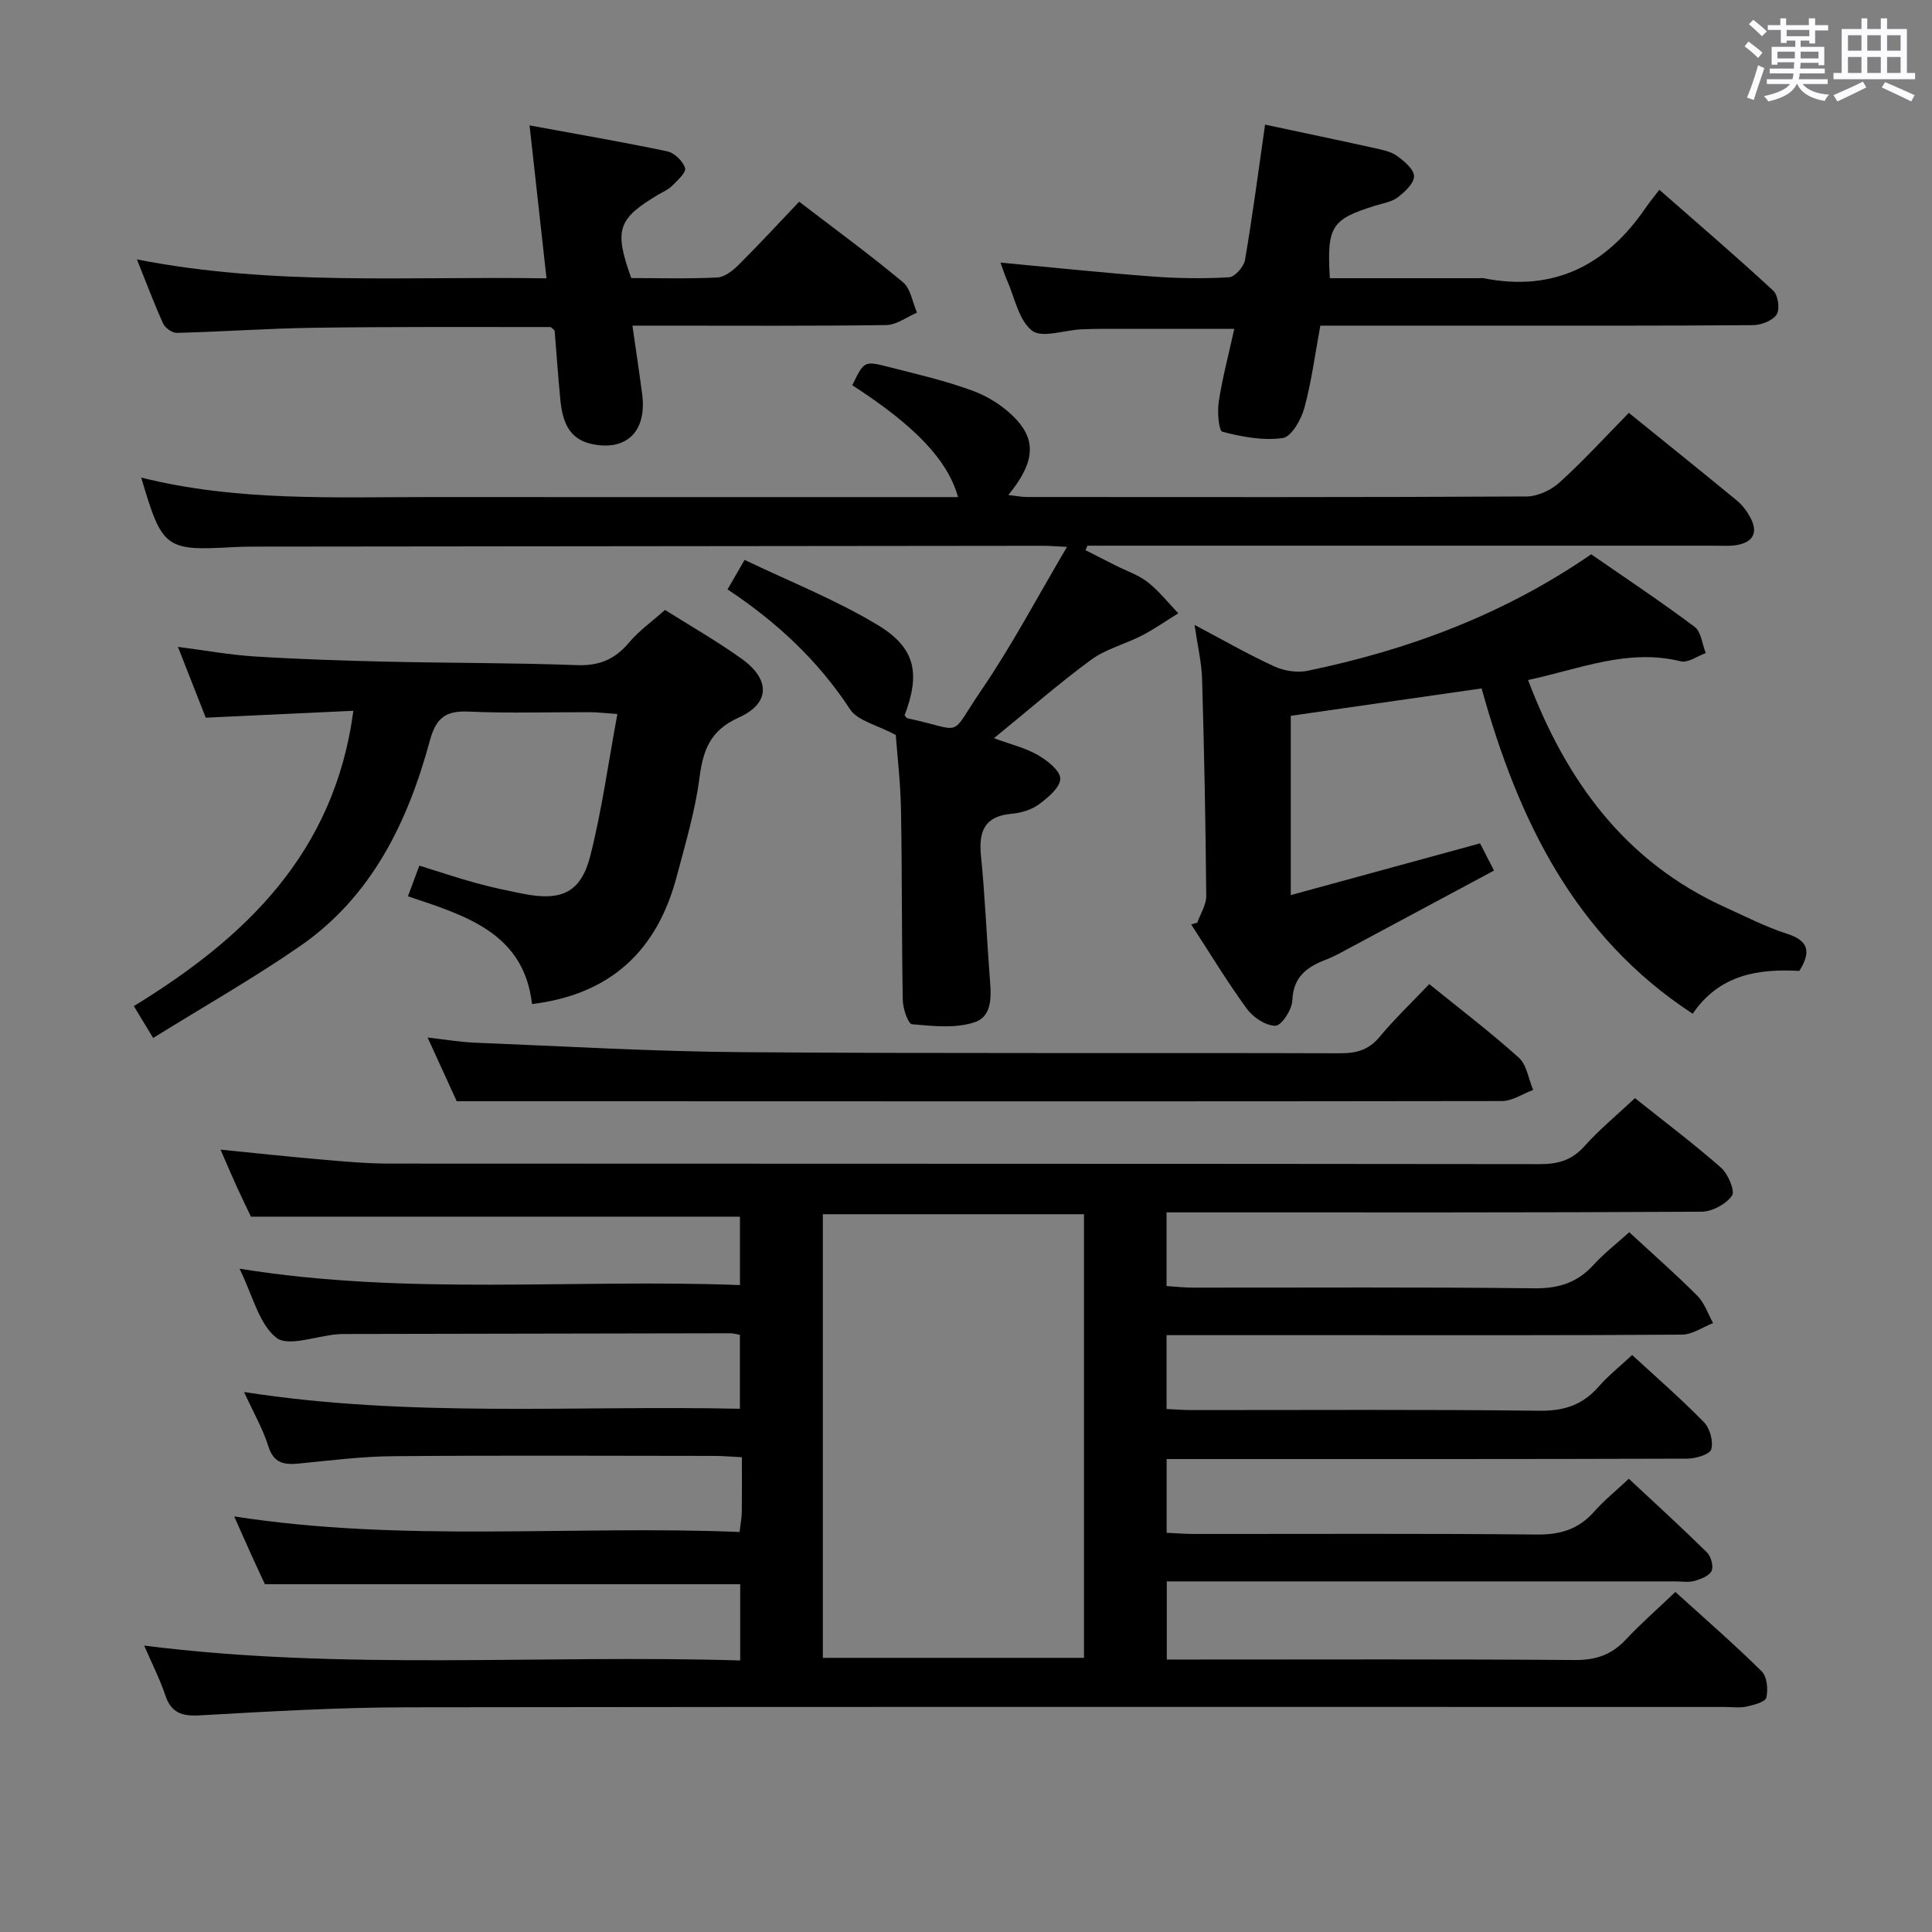 <svg enable-background="new 0 0 400 400" viewBox="0 0 400 400" xmlns="http://www.w3.org/2000/svg"><rect x="0" y="0" width="400" height="400" fill="#808080" stroke="none"/><path d="m361.2 9.6.8-1c.9.7 1.9 1.4 2.9 2.3l-.9 1.1c-1-1-2-1.8-2.8-2.4zm.5 10.6c.9-2.1 1.6-4.3 2.3-6.7.4.2.8.4 1.3.6-.7 2.1-1.5 4.3-2.2 6.6zm.4-15.2.9-.9c1 .8 2 1.6 2.8 2.4l-1 1c-.9-.9-1.8-1.7-2.7-2.5zm12.5-1.2h1.2v1.4h2.7v1.1h-2.7v2.7h-1.2v-.6h-1.8v1.3h4.9v3.8h-1.2v-.5h-3.7c0 .4-.1.9-.1 1.2h5.1v1h-5.2c0 .5-.1.9-.2 1.2h6v1h-5.2c1.1 1.3 2.9 2 5.5 2.2-.4.4-.7.8-.9 1.3-2.9-.5-4.8-1.6-5.7-3.5h-.1c-.8 1.7-2.7 2.9-5.9 3.6-.2-.4-.6-.8-.9-1.1 2.8-.6 4.6-1.4 5.4-2.5h-4.8v-1h5.3c.1-.3.2-.7.2-1.2h-4.9v-1h5c0-.4 0-.8.1-1.3h-3.5v.5h-1.2v-3.7h4.9v-1.3h-1.8v.5h-1.2v-2.7h-2.7v-1h2.6v-1.4h1.2v1.4h4.7v-1.4zm-6.6 8.3h3.6c0-.4 0-.9 0-1.4h-3.6zm1.9-4.6h4.7v-1.3h-4.7zm6.6 3.2h-3.7v1.4h3.7z" fill="#fbfafc"/><path d="m385.3 3.8h1.3v2.2h2.8v-2.2h1.3v2.2h4.1v9.1h1.7v1.3h-16.9v-1.3h1.7v-9.1h4.1v-2.2zm.4 13.1.7 1.2c-1.8.9-3.8 1.9-6 2.9-.2-.4-.5-.8-.8-1.3 2.3-1 4.3-1.9 6.1-2.8zm-3.1-6.4h2.8v-3.2h-2.8zm0 4.6h2.8v-3.3h-2.8zm4-4.6h2.8v-3.2h-2.8zm0 4.6h2.8v-3.3h-2.8zm3.7 1.9c2.1.9 4.1 1.8 6.1 2.7l-.7 1.3c-2.2-1.1-4.2-2-6.1-2.9zm3.2-9.7h-2.8v3.2h2.8v-3.1zm-2.8 7.8h2.8v-3.3h-2.8z" fill="#fbfafc"/><g fill="#010000"><path d="m153.25 343.78c0-6.14 0-11.23 0-15.78-32.76 0-65.17 0-98.4 0-.63-1.36-1.74-3.72-2.82-6.1-1.09-2.4-2.14-4.81-3.54-7.94 35.16 5.45 69.86 1.8 104.63 3.22.21-1.82.44-2.95.46-4.08.05-3.63.02-7.27.02-11.4-2.21-.11-3.97-.27-5.74-.27-22.16-.02-44.33-.13-66.49.06-6.47.05-12.93.88-19.37 1.51-3.07.3-5.31.05-6.44-3.56s-3.07-6.96-5.03-11.24c34.36 5.36 68.34 2.73 102.66 3.47 0-5.4 0-10.28 0-15.31-.75-.13-1.38-.32-2.01-.32-26.66.04-53.32.09-79.98.15-.5 0-1 .02-1.5.07-4.28.37-10.06 2.63-12.5.69-3.61-2.87-4.86-8.71-7.61-14.28 34.87 5.63 69.08 2.07 103.61 3.39 0-5.13 0-9.71 0-14.16-33.52 0-67.04 0-101.24 0-.67-1.42-1.83-3.77-2.92-6.16s-2.11-4.81-3.38-7.72c7.34.73 14.06 1.46 20.8 2.04 4.64.4 9.29.84 13.93.85 79.49.05 158.98.01 238.46.11 3.76 0 6.59-.81 9.17-3.69 3.09-3.45 6.71-6.43 10.48-9.97 6.02 4.8 12.11 9.38 17.81 14.39 1.47 1.29 2.96 4.83 2.28 5.8-1.24 1.76-4.11 3.31-6.31 3.32-34.99.2-69.99.14-104.98.14-1.81 0-3.62 0-5.78 0v15.26c1.78.11 3.69.32 5.59.32 23.5.02 46.99-.14 70.49.14 5.07.06 8.94-1.14 12.31-4.84 2.22-2.43 4.86-4.47 7.41-6.77 4.89 4.52 9.65 8.7 14.11 13.17 1.48 1.49 2.19 3.74 3.25 5.64-2.14.83-4.28 2.37-6.43 2.39-23.66.17-47.33.11-70.99.11-11.8 0-23.59 0-35.74 0v15.29c1.72.08 3.47.22 5.23.22 24 .01 47.99-.15 71.99.14 5.11.06 8.94-1.21 12.24-4.99 1.96-2.24 4.33-4.12 6.94-6.55 5.04 4.65 10.16 9.09 14.87 13.92 1.24 1.27 1.98 3.99 1.5 5.61-.32 1.07-3.23 1.92-4.98 1.93-33.99.11-67.99.08-101.98.08-1.81 0-3.62 0-5.79 0v15.27c1.81.08 3.74.24 5.66.24 23.66.02 47.33-.12 70.99.12 4.89.05 8.66-1.11 11.88-4.76 2.07-2.34 4.53-4.32 7.16-6.79 5.6 5.23 10.98 10.13 16.17 15.24.84.83 1.41 2.87.97 3.83-.48 1.04-2.22 1.71-3.54 2.08-1.24.35-2.65.1-3.98.1-32.99 0-65.99 0-98.98 0-1.97 0-3.95 0-6.3 0v16.18h6.01c26.16 0 52.33-.1 78.49.1 4.35.03 7.62-1.1 10.55-4.24 3.06-3.28 6.46-6.24 10.25-9.85 6.01 5.45 12.11 10.75 17.86 16.42 1.12 1.1 1.37 3.76.97 5.45-.22.91-2.6 1.54-4.1 1.86-1.43.31-2.98.08-4.48.08-90.99 0-181.97-.07-272.96.07-14.29.02-28.58.87-42.85 1.67-3.7.21-5.88-.55-7.1-4.2-1.09-3.28-2.69-6.38-4.36-10.25 41.28 5.23 82.16 1.83 123.4 3.08zm71.18-.54c0-30.9 0-61.44 0-91.85-18.3 0-36.21 0-54.07 0v91.85z"/><path d="m220.91 113.23c-2.51-.12-3.63-.23-4.76-.23-54.49.05-108.97.11-163.46.17-1.5 0-3 .03-4.49.11-13.95.79-14.64.29-18.96-14.4 19.93 4.98 40.07 4.02 60.14 4.03 34.49.03 68.98.01 103.47.01h5.5c-2.12-7.67-8.92-14.78-21.89-23.16 2.42-4.98 2.44-5.09 7.44-3.81 5.94 1.52 11.96 2.89 17.69 5.03 3.29 1.23 6.57 3.39 8.93 5.98 4.16 4.59 3.45 9.16-1.75 15.52 1.48.17 2.65.42 3.82.42 34.49.02 68.98.07 103.47-.11 2.31-.01 5.09-1.32 6.84-2.91 4.92-4.46 9.42-9.39 14.34-14.4 7.67 6.21 15.04 12.12 22.34 18.13 1.13.93 2.08 2.19 2.78 3.48 1.68 3.08.7 5.15-2.78 5.76-1.46.25-2.99.13-4.49.13-41.49.01-82.98 0-124.47 0-1.82 0-3.64 0-5.47 0-.14.31-.28.62-.42.93 2.09 1.06 4.18 2.12 6.28 3.18 2.23 1.13 4.7 1.94 6.63 3.45 2.34 1.84 4.23 4.27 6.31 6.44-2.51 1.55-4.94 3.26-7.55 4.61-3.45 1.78-7.43 2.76-10.5 5.01-6.69 4.91-12.95 10.4-20.11 16.24 3.45 1.27 6.48 1.99 9.06 3.47 1.97 1.13 4.69 3.26 4.67 4.92-.03 1.83-2.57 3.93-4.45 5.32-1.53 1.12-3.67 1.76-5.6 1.93-5.61.49-6.88 3.59-6.37 8.69.83 8.26 1.16 16.56 1.79 24.84.29 3.74.84 8.31-3.13 9.64-3.95 1.32-8.63.78-12.93.41-.81-.07-1.89-3.23-1.92-4.97-.24-13.16-.13-26.32-.37-39.48-.1-5.61-.77-11.21-1.08-15.44-3.94-2.12-7.9-2.93-9.46-5.31-6.61-10.08-15.13-18.04-25.37-24.83 1.04-1.8 1.91-3.32 3.53-6.11 9.28 4.45 18.83 8.23 27.51 13.45 7.95 4.78 8.88 10.1 5.61 18.75.22.22.42.57.68.62 11.98 2.52 8.26 4.35 15.28-5.94 6.3-9.23 11.54-19.2 17.67-29.57z"/><path d="m247.88 191.03c.65-1.84 1.87-3.68 1.86-5.52-.13-14.97-.42-29.95-.86-44.92-.1-3.44-.93-6.85-1.56-11.21 5.83 3.08 11.05 6.09 16.5 8.59 2.05.94 4.77 1.36 6.96.9 20.84-4.33 40.53-11.62 58.66-24.11 7.11 4.93 14.41 9.77 21.41 15.02 1.36 1.02 1.57 3.58 2.31 5.43-1.74.62-3.68 2.08-5.18 1.71-10.96-2.71-20.9 1.58-31.61 3.87 7.93 20.96 20.12 37.66 40.8 47.05 4.24 1.92 8.41 4.07 12.82 5.49 4.42 1.43 5.05 3.67 2.55 7.68-8.32-.43-16.45.62-22.09 8.87-24.6-16.06-36.2-40.39-43.7-67.35-13.44 1.93-26.38 3.79-39.51 5.67v37.12c13.18-3.6 26.08-7.13 39.19-10.71.93 1.81 1.73 3.38 2.89 5.63-9.91 5.31-19.67 10.55-29.44 15.78-1.76.94-3.51 1.96-5.36 2.67-3.96 1.52-6.77 3.55-6.96 8.46-.07 1.9-2.25 5.21-3.49 5.22-2.01.01-4.63-1.73-5.92-3.51-4.11-5.63-7.72-11.62-11.53-17.47.41-.11.83-.24 1.26-.36z"/><path d="m73.16 147.16c-10.49.49-20.25.94-30.56 1.43-1.75-4.44-3.61-9.18-5.76-14.66 5.63.72 10.72 1.66 15.85 1.98 9.12.57 18.27.87 27.4 1.08 13.14.3 26.29.23 39.42.72 4.63.17 7.88-1.26 10.78-4.73 1.99-2.38 4.62-4.23 7.39-6.7 4.96 3.13 10.58 6.34 15.83 10.08 5.97 4.26 6.02 9.23-.52 12.18-5.99 2.7-7.42 6.73-8.18 12.55-.89 6.86-2.92 13.6-4.69 20.33-4 15.19-13.47 24.44-29.97 26.46-1.68-14.69-13.64-18.29-25.69-22.31.77-2.06 1.44-3.87 2.36-6.35 4.03 1.25 7.87 2.54 11.76 3.61 3.19.88 6.45 1.56 9.7 2.21 7.97 1.59 12.02-.24 13.95-7.9 2.38-9.42 3.7-19.11 5.59-29.31-2.55-.17-4.12-.37-5.69-.38-8.33-.03-16.67.26-24.98-.12-4.76-.22-6.83 1.14-8.15 6-4.57 16.84-12 32.25-26.86 42.54-9.67 6.69-19.94 12.52-30.43 19.03-1.54-2.54-2.62-4.31-4-6.6 23.08-14.12 41.54-31.67 45.45-61.14z"/><path d="m261.92 25.8c8.05 1.72 15.34 3.24 22.61 4.85 1.61.36 3.38.69 4.67 1.61 1.51 1.08 3.54 2.77 3.56 4.21.02 1.48-1.91 3.27-3.39 4.4-1.25.96-3.06 1.21-4.65 1.71-9.09 2.84-10.03 4.28-9.39 15.02h30.88c.33 0 .68-.06 1 .01 14.53 2.87 25.37-2.69 33.49-14.56.76-1.1 1.61-2.14 2.85-3.76 8.28 7.26 16.06 13.93 23.58 20.89 1.01.93 1.42 3.88.7 4.95-.87 1.29-3.23 2.18-4.95 2.19-18.83.15-37.66.1-56.49.1-10.82 0-21.64 0-33.03 0-1.08 5.81-1.8 11.53-3.31 17.05-.66 2.4-2.67 5.96-4.46 6.22-4.06.58-8.45-.24-12.5-1.3-.78-.21-1.09-4.19-.75-6.3.79-5.03 2.1-9.98 3.21-15.01-9.26 0-18.02-.01-26.78 0-1.67 0-3.33.03-5 .11-3.47.18-8.07 1.86-10.11.26-2.76-2.17-3.57-6.84-5.18-10.46-.52-1.17-.89-2.4-1.34-3.62 10.61.99 20.97 2.08 31.36 2.87 5.3.4 10.66.48 15.96.17 1.21-.07 3.07-2.2 3.31-3.6 1.56-9.14 2.76-18.32 4.15-28.01z"/><path d="m28.35 53.71c28.38 5.56 56.25 3.44 84.8 3.92-1.16-10.49-2.27-20.42-3.51-31.67 10.12 1.87 19.36 3.45 28.53 5.38 1.47.31 3.24 2.04 3.67 3.47.27.89-1.6 2.57-2.72 3.69-.8.8-1.94 1.26-2.94 1.86-8.3 4.96-9.06 7.25-5.49 17.21 5.85 0 11.84.18 17.81-.12 1.54-.08 3.25-1.44 4.45-2.64 4.23-4.21 8.27-8.6 12.51-13.05 7.35 5.63 14.6 10.93 21.49 16.67 1.6 1.33 1.97 4.16 2.9 6.3-2.12.9-4.22 2.54-6.35 2.57-15.48.22-30.97.12-46.46.12-1.81 0-3.62 0-6.1 0 .72 5.07 1.41 9.6 2.01 14.14 1.01 7.66-3.12 11.84-10.28 10.4-5.09-1.02-6.24-4.96-6.67-9.31-.46-4.79-.79-9.59-1.17-14.23-.43-.34-.68-.71-.93-.71-16.3.01-32.59-.08-48.89.15-9.47.13-18.92.82-28.39 1.06-.96.03-2.43-1.02-2.85-1.94-1.84-4.06-3.4-8.24-5.42-13.27z"/><path d="m295.91 203.75c6.52 5.28 12.75 10.01 18.53 15.22 1.66 1.49 2.02 4.42 2.98 6.69-2.16.8-4.32 2.3-6.48 2.3-62.78.1-125.55.06-188.33.04-8.95 0-17.91 0-28.05 0-1.37-3-3.49-7.62-6.03-13.19 3.75.42 6.73.94 9.72 1.06 18.43.74 36.85 1.83 55.29 1.97 41.29.31 82.59.1 123.89.23 3.41.01 5.95-.68 8.21-3.4 3.07-3.7 6.58-7.04 10.27-10.92z"/></g></svg>